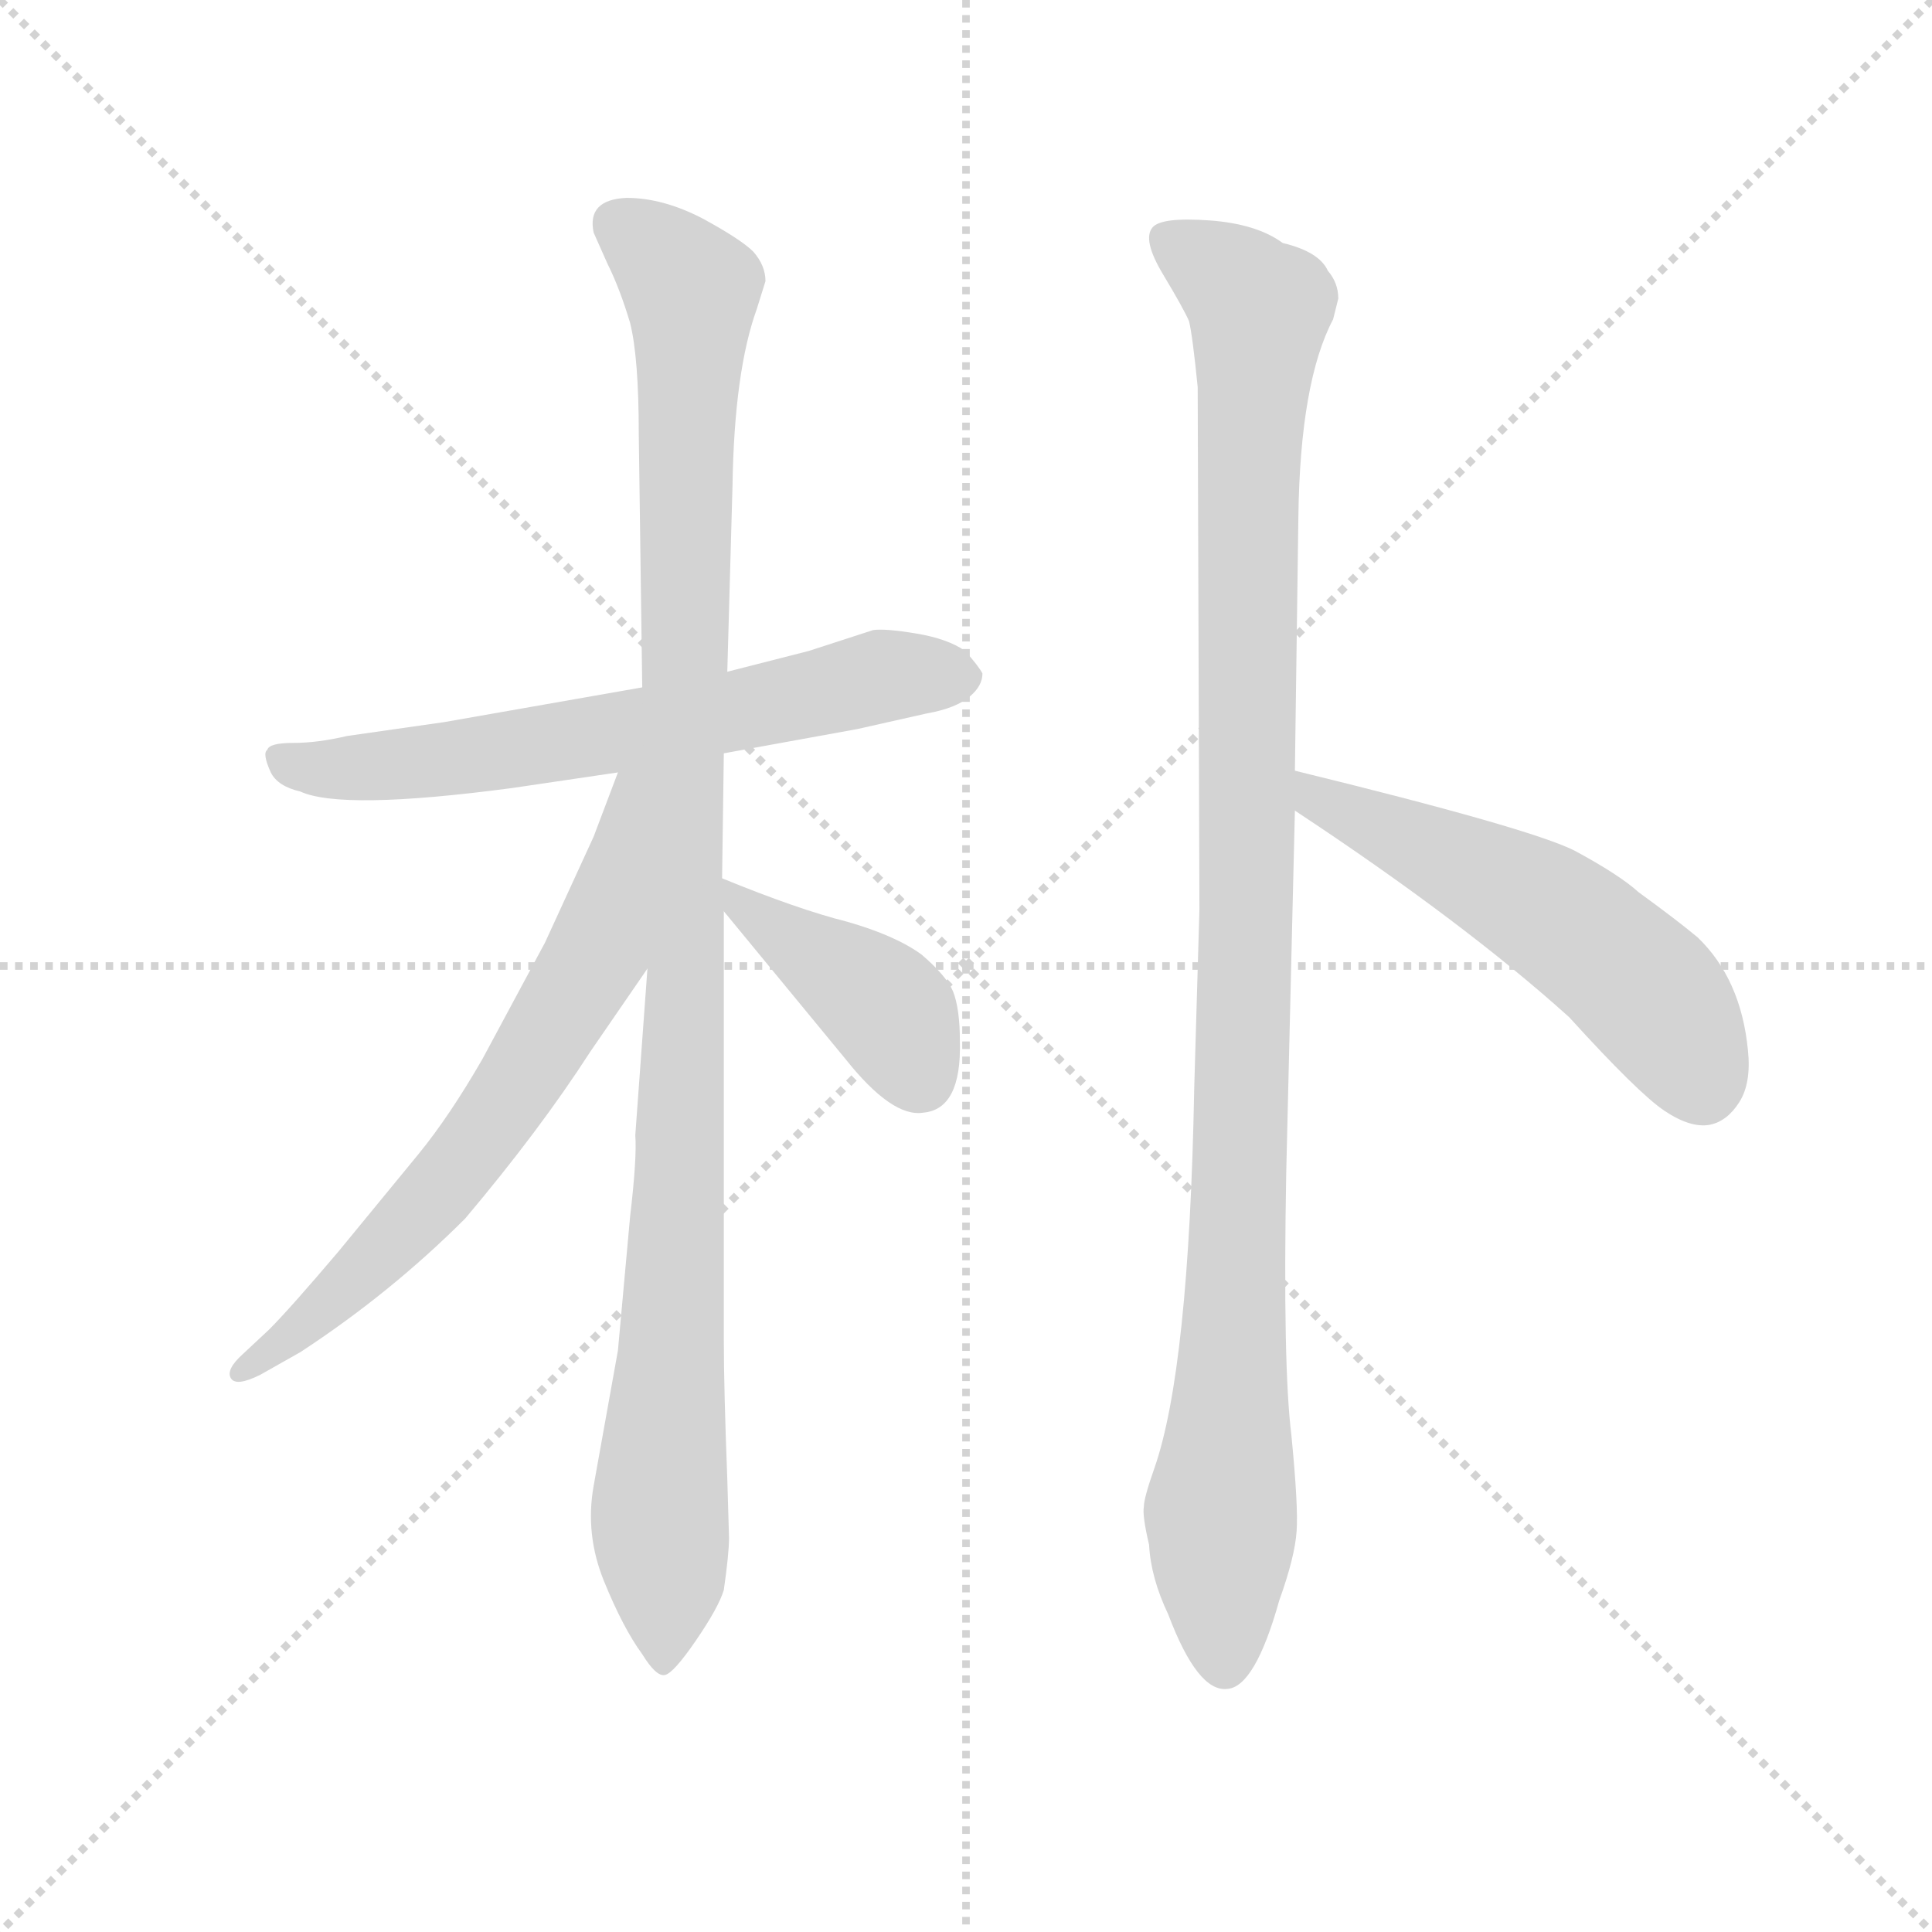 <svg version="1.1" viewBox="0 0 1024 1024" xmlns="http://www.w3.org/2000/svg">
  <g stroke="lightgray" stroke-dasharray="1,1" stroke-width="1" transform="scale(4, 4)">
    <line x1="0" y1="0" x2="256" y2="256"></line>
    <line x1="256" y1="0" x2="0" y2="256"></line>
    <line x1="128" y1="0" x2="128" y2="256"></line>
    <line x1="0" y1="128" x2="256" y2="128"></line>
  </g>
  <g transform="scale(0.92, -0.92) translate(60, -830)">
    <style type="text/css">
      
        @keyframes keyframes0 {
          from {
            stroke: blue;
            stroke-dashoffset: 655;
            stroke-width: 128;
          }
          68% {
            animation-timing-function: step-end;
            stroke: blue;
            stroke-dashoffset: 0;
            stroke-width: 128;
          }
          to {
            stroke: black;
            stroke-width: 1024;
          }
        }
        #make-me-a-hanzi-animation-0 {
          animation: keyframes0 0.783s both;
          animation-delay: 0s;
          animation-timing-function: linear;
        }
      
        @keyframes keyframes1 {
          from {
            stroke: blue;
            stroke-dashoffset: 1103;
            stroke-width: 128;
          }
          78% {
            animation-timing-function: step-end;
            stroke: blue;
            stroke-dashoffset: 0;
            stroke-width: 128;
          }
          to {
            stroke: black;
            stroke-width: 1024;
          }
        }
        #make-me-a-hanzi-animation-1 {
          animation: keyframes1 1.148s both;
          animation-delay: 0.783s;
          animation-timing-function: linear;
        }
      
        @keyframes keyframes2 {
          from {
            stroke: blue;
            stroke-dashoffset: 676;
            stroke-width: 128;
          }
          69% {
            animation-timing-function: step-end;
            stroke: blue;
            stroke-dashoffset: 0;
            stroke-width: 128;
          }
          to {
            stroke: black;
            stroke-width: 1024;
          }
        }
        #make-me-a-hanzi-animation-2 {
          animation: keyframes2 0.8s both;
          animation-delay: 1.931s;
          animation-timing-function: linear;
        }
      
        @keyframes keyframes3 {
          from {
            stroke: blue;
            stroke-dashoffset: 414;
            stroke-width: 128;
          }
          57% {
            animation-timing-function: step-end;
            stroke: blue;
            stroke-dashoffset: 0;
            stroke-width: 128;
          }
          to {
            stroke: black;
            stroke-width: 1024;
          }
        }
        #make-me-a-hanzi-animation-3 {
          animation: keyframes3 0.587s both;
          animation-delay: 2.731s;
          animation-timing-function: linear;
        }
      
        @keyframes keyframes4 {
          from {
            stroke: blue;
            stroke-dashoffset: 1105;
            stroke-width: 128;
          }
          78% {
            animation-timing-function: step-end;
            stroke: blue;
            stroke-dashoffset: 0;
            stroke-width: 128;
          }
          to {
            stroke: black;
            stroke-width: 1024;
          }
        }
        #make-me-a-hanzi-animation-4 {
          animation: keyframes4 1.149s both;
          animation-delay: 3.318s;
          animation-timing-function: linear;
        }
      
        @keyframes keyframes5 {
          from {
            stroke: blue;
            stroke-dashoffset: 553;
            stroke-width: 128;
          }
          64% {
            animation-timing-function: step-end;
            stroke: blue;
            stroke-dashoffset: 0;
            stroke-width: 128;
          }
          to {
            stroke: black;
            stroke-width: 1024;
          }
        }
        #make-me-a-hanzi-animation-5 {
          animation: keyframes5 0.7s both;
          animation-delay: 4.467s;
          animation-timing-function: linear;
        }
      
    </style>
    
      <path d="M 357 396 L 434 410 L 474 419 Q 491 422 499 429 Q 506 435 506 442 Q 504 446 496 455 Q 486 462 468 465 Q 450 468 443 467 L 406 455 L 359 443 L 310 434 L 196 414 L 140 406 Q 123 402 109 402 Q 95 402 94 398 Q 91 396 96 385 Q 100 377 113 374 Q 137 363 235 376 L 296 385 L 357 396 Z" fill="lightgray"></path>
    
      <path d="M 303 129 L 296 52 L 282 -26 Q 277 -54 288 -81 Q 299 -108 310 -123 Q 318 -136 323 -135 Q 328 -134 341 -115 Q 354 -96 357 -86 Q 360 -65 360 -56 L 359 -22 Q 357 30 357 58 L 357 305 L 356 324 L 357 396 L 359 443 L 362 550 Q 363 616 376 652 L 381 668 Q 381 677 374 685 Q 367 692 345 704 Q 322 716 301 716 Q 278 715 282 696 L 290 678 Q 297 664 303 644 Q 308 624 308 580 L 310 434 L 313 272 L 306 176 Q 307 163 303 129 Z" fill="lightgray"></path>
    
      <path d="M 296 385 L 282 348 L 254 287 L 218 220 Q 199 187 181 165 L 135 109 Q 107 76 95 64 L 80 50 Q 70 41 73 36 Q 76 31 90 38 L 113 51 Q 165 85 208 128 Q 251 179 280 224 L 313 272 C 405 405 307 413 296 385 Z" fill="lightgray"></path>
    
      <path d="M 357 305 L 427 220 Q 454 186 472 189 Q 494 191 493 230 Q 493 249 489 259 Q 485 268 471 280 Q 456 291 428 299 Q 400 306 356 324 C 334 333 338 328 357 305 Z" fill="lightgray"></path>
    
      <path d="M 708 646 L 711 658 Q 711 667 705 674 Q 700 685 679 690 Q 664 701 637 703 Q 609 705 604 699 Q 598 692 610 672 Q 622 652 625 645 Q 627 637 630 607 L 631 306 L 628 203 Q 625 41 605 -16 Q 599 -33 599 -38 Q 598 -43 602 -60 Q 603 -79 613 -100 Q 630 -145 647 -143 Q 663 -142 677 -92 Q 686 -67 687 -52 Q 688 -38 684 3 Q 679 43 681 154 L 686 363 L 686 386 L 688 532 Q 689 610 708 646 Z" fill="lightgray"></path>
    
      <path d="M 686 363 Q 783 299 844 244 Q 884 200 899 190 Q 914 180 925 182 Q 935 184 942 195 Q 949 206 947 225 Q 943 266 918 290 Q 906 300 884 316 Q 873 326 847 340 Q 821 353 686 386 C 657 393 661 380 686 363 Z" fill="lightgray"></path>
    
    
      <clipPath id="make-me-a-hanzi-clip-0">
        <path d="M 357 396 L 434 410 L 474 419 Q 491 422 499 429 Q 506 435 506 442 Q 504 446 496 455 Q 486 462 468 465 Q 450 468 443 467 L 406 455 L 359 443 L 310 434 L 196 414 L 140 406 Q 123 402 109 402 Q 95 402 94 398 Q 91 396 96 385 Q 100 377 113 374 Q 137 363 235 376 L 296 385 L 357 396 Z"></path>
      </clipPath>
      <path clip-path="url(#make-me-a-hanzi-clip-0)" d="M 103 393 L 121 387 L 199 392 L 361 419 L 457 442 L 496 439" fill="none" id="make-me-a-hanzi-animation-0" stroke-dasharray="527 1054" stroke-linecap="round"></path>
    
      <clipPath id="make-me-a-hanzi-clip-1">
        <path d="M 303 129 L 296 52 L 282 -26 Q 277 -54 288 -81 Q 299 -108 310 -123 Q 318 -136 323 -135 Q 328 -134 341 -115 Q 354 -96 357 -86 Q 360 -65 360 -56 L 359 -22 Q 357 30 357 58 L 357 305 L 356 324 L 357 396 L 359 443 L 362 550 Q 363 616 376 652 L 381 668 Q 381 677 374 685 Q 367 692 345 704 Q 322 716 301 716 Q 278 715 282 696 L 290 678 Q 297 664 303 644 Q 308 624 308 580 L 310 434 L 313 272 L 306 176 Q 307 163 303 129 Z"></path>
      </clipPath>
      <path clip-path="url(#make-me-a-hanzi-clip-1)" d="M 297 701 L 338 663 L 334 220 L 320 -40 L 323 -128" fill="none" id="make-me-a-hanzi-animation-1" stroke-dasharray="975 1950" stroke-linecap="round"></path>
    
      <clipPath id="make-me-a-hanzi-clip-2">
        <path d="M 296 385 L 282 348 L 254 287 L 218 220 Q 199 187 181 165 L 135 109 Q 107 76 95 64 L 80 50 Q 70 41 73 36 Q 76 31 90 38 L 113 51 Q 165 85 208 128 Q 251 179 280 224 L 313 272 C 405 405 307 413 296 385 Z"></path>
      </clipPath>
      <path clip-path="url(#make-me-a-hanzi-clip-2)" d="M 305 380 L 283 281 L 225 185 L 147 95 L 103 56 L 78 42" fill="none" id="make-me-a-hanzi-animation-2" stroke-dasharray="548 1096" stroke-linecap="round"></path>
    
      <clipPath id="make-me-a-hanzi-clip-3">
        <path d="M 357 305 L 427 220 Q 454 186 472 189 Q 494 191 493 230 Q 493 249 489 259 Q 485 268 471 280 Q 456 291 428 299 Q 400 306 356 324 C 334 333 338 328 357 305 Z"></path>
      </clipPath>
      <path clip-path="url(#make-me-a-hanzi-clip-3)" d="M 364 320 L 370 305 L 447 253 L 470 210" fill="none" id="make-me-a-hanzi-animation-3" stroke-dasharray="286 572" stroke-linecap="round"></path>
    
      <clipPath id="make-me-a-hanzi-clip-4">
        <path d="M 708 646 L 711 658 Q 711 667 705 674 Q 700 685 679 690 Q 664 701 637 703 Q 609 705 604 699 Q 598 692 610 672 Q 622 652 625 645 Q 627 637 630 607 L 631 306 L 628 203 Q 625 41 605 -16 Q 599 -33 599 -38 Q 598 -43 602 -60 Q 603 -79 613 -100 Q 630 -145 647 -143 Q 663 -142 677 -92 Q 686 -67 687 -52 Q 688 -38 684 3 Q 679 43 681 154 L 686 363 L 686 386 L 688 532 Q 689 610 708 646 Z"></path>
      </clipPath>
      <path clip-path="url(#make-me-a-hanzi-clip-4)" d="M 611 693 L 665 651 L 659 567 L 654 123 L 643 -41 L 646 -129" fill="none" id="make-me-a-hanzi-animation-4" stroke-dasharray="977 1954" stroke-linecap="round"></path>
    
      <clipPath id="make-me-a-hanzi-clip-5">
        <path d="M 686 363 Q 783 299 844 244 Q 884 200 899 190 Q 914 180 925 182 Q 935 184 942 195 Q 949 206 947 225 Q 943 266 918 290 Q 906 300 884 316 Q 873 326 847 340 Q 821 353 686 386 C 657 393 661 380 686 363 Z"></path>
      </clipPath>
      <path clip-path="url(#make-me-a-hanzi-clip-5)" d="M 697 380 L 700 368 L 798 324 L 847 294 L 891 257 L 921 203" fill="none" id="make-me-a-hanzi-animation-5" stroke-dasharray="425 850" stroke-linecap="round"></path>
    
  </g>
</svg>